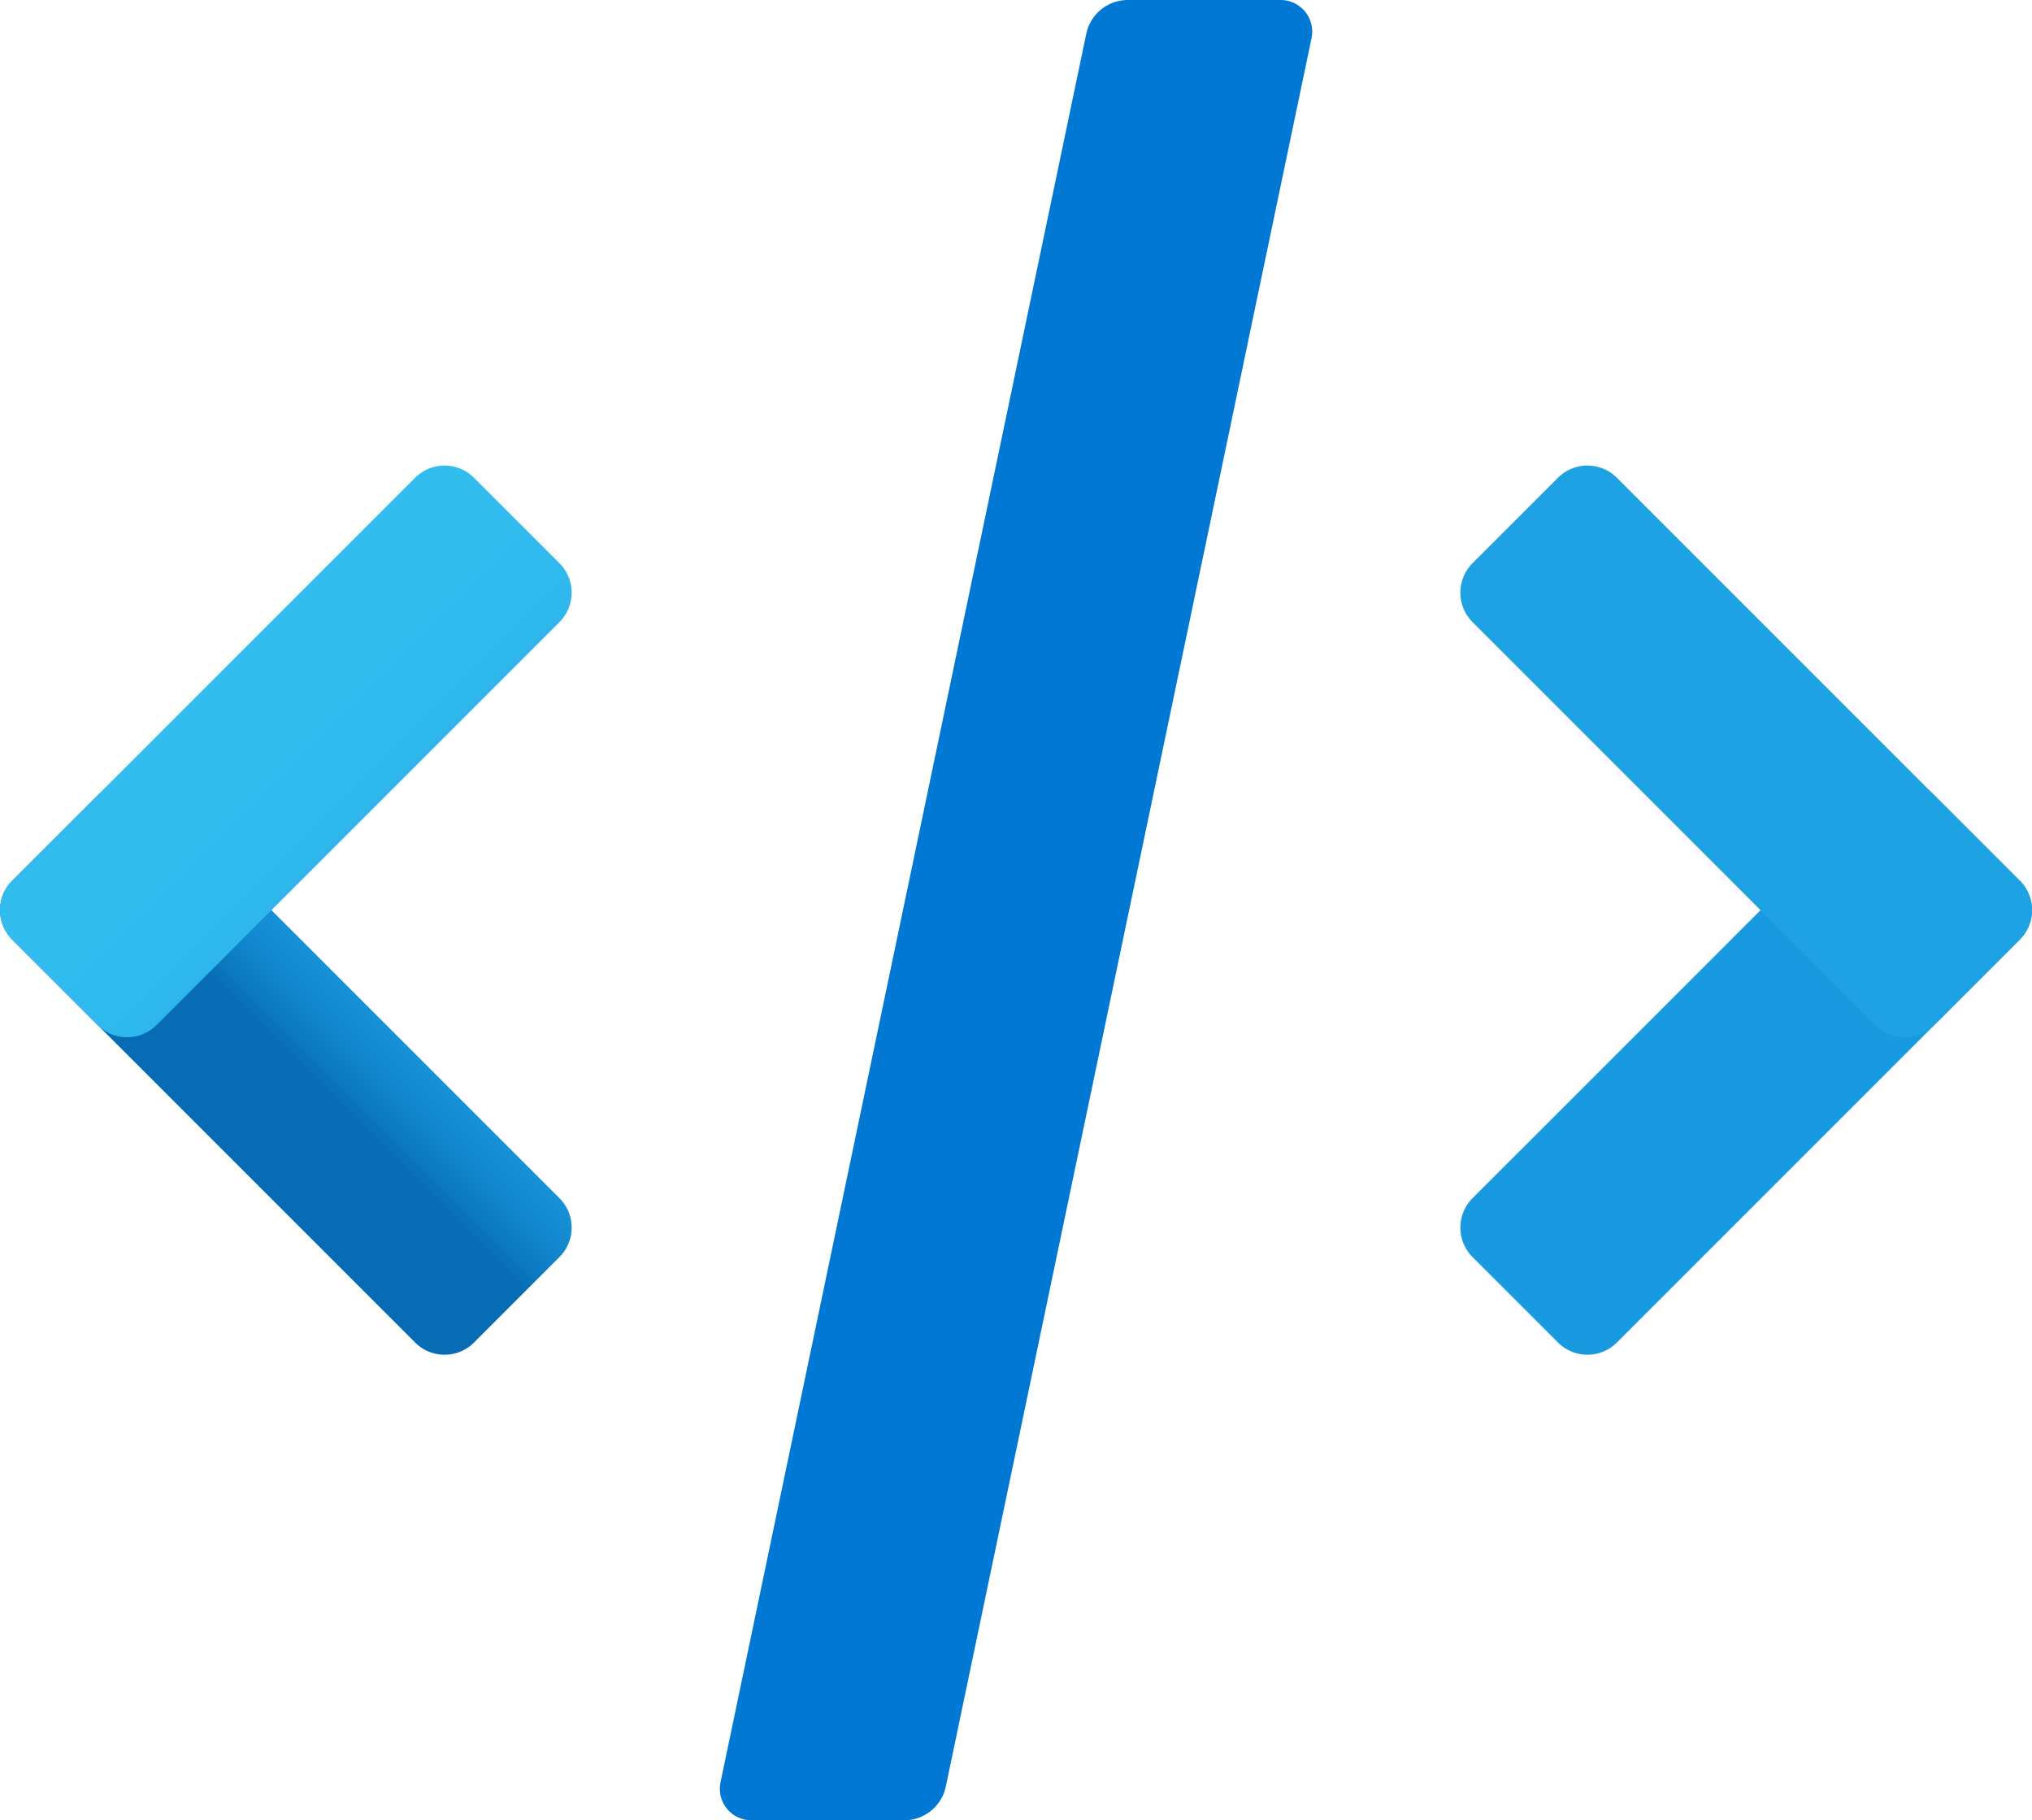<svg xmlns="http://www.w3.org/2000/svg" xmlns:xlink="http://www.w3.org/1999/xlink" width="279.099" height="250" viewBox="0 0 279.099 250">
  <defs>
    <linearGradient id="linear-gradient" x1="0.943" y1="-0.35" x2="0.31" y2="0.283" gradientUnits="objectBoundingBox">
      <stop offset="0.365" stop-color="#199ae0"/>
      <stop offset="0.699" stop-color="#1898de"/>
      <stop offset="0.819" stop-color="#1691d8"/>
      <stop offset="0.905" stop-color="#1186cc"/>
      <stop offset="0.974" stop-color="#0a75bc"/>
      <stop offset="1" stop-color="#076cb3"/>
    </linearGradient>
    <linearGradient id="linear-gradient-2" x1="0.101" y1="0.804" x2="0.915" y2="1.619" gradientUnits="objectBoundingBox">
      <stop offset="0" stop-color="#32bdef"/>
      <stop offset="1" stop-color="#1ea2e4"/>
    </linearGradient>
    <linearGradient id="linear-gradient-3" x1="-137.339" y1="-0.35" x2="-137.972" y2="0.283" xlink:href="#linear-gradient"/>
    <linearGradient id="linear-gradient-4" x1="-138.181" y1="0.804" x2="-137.367" y2="1.619" xlink:href="#linear-gradient-2"/>
  </defs>
  <g id="组_6" data-name="组 6" transform="translate(0.003)">
    <path id="路径_15" data-name="路径 15" d="M1.7,40.024,56.989,95.314a5.72,5.72,0,0,0,8.14,0L76.814,83.628a5.72,5.72,0,0,0,0-8.14L21.524,20.2a5.72,5.72,0,0,0-8.14,0L1.7,31.884A5.72,5.72,0,0,0,1.7,40.024Z" transform="translate(0 89.046)" fill="url(#linear-gradient)"/>
    <path id="路径_16" data-name="路径 16" d="M21.524,87.814,76.814,32.524a5.72,5.72,0,0,0,0-8.14L65.128,12.7a5.72,5.72,0,0,0-8.14,0L1.7,67.989a5.72,5.72,0,0,0,0,8.14L13.384,87.814A5.72,5.72,0,0,0,21.524,87.814Z" transform="translate(0 52.941)" fill="url(#linear-gradient-2)"/>
    <path id="路径_17" data-name="路径 17" d="M111.314,40.024,56.024,95.314a5.72,5.72,0,0,1-8.14,0L36.2,83.628a5.72,5.72,0,0,1,0-8.14L91.489,20.2a5.72,5.72,0,0,1,8.14,0l11.686,11.686A5.72,5.72,0,0,1,111.314,40.024Z" transform="translate(166.081 89.046)" fill="url(#linear-gradient-3)"/>
    <path id="路径_18" data-name="路径 18" d="M91.489,87.814,36.2,32.524a5.72,5.72,0,0,1,0-8.14L47.884,12.7a5.72,5.72,0,0,1,8.14,0l55.291,55.291a5.72,5.72,0,0,1,0,8.14L99.628,87.814A5.72,5.72,0,0,1,91.489,87.814Z" transform="translate(166.081 52.941)" fill="url(#linear-gradient-4)"/>
    <path id="路径_19" data-name="路径 19" d="M94.019,0H73.031a5.838,5.838,0,0,0-5.7,4.651L17.1,244.767A4.328,4.328,0,0,0,21.345,250H42.333a5.845,5.845,0,0,0,5.7-4.593L98.264,5.291A4.347,4.347,0,0,0,94.019,0Z" transform="translate(81.865)" fill="#0078d4"/>
  </g>
</svg>
